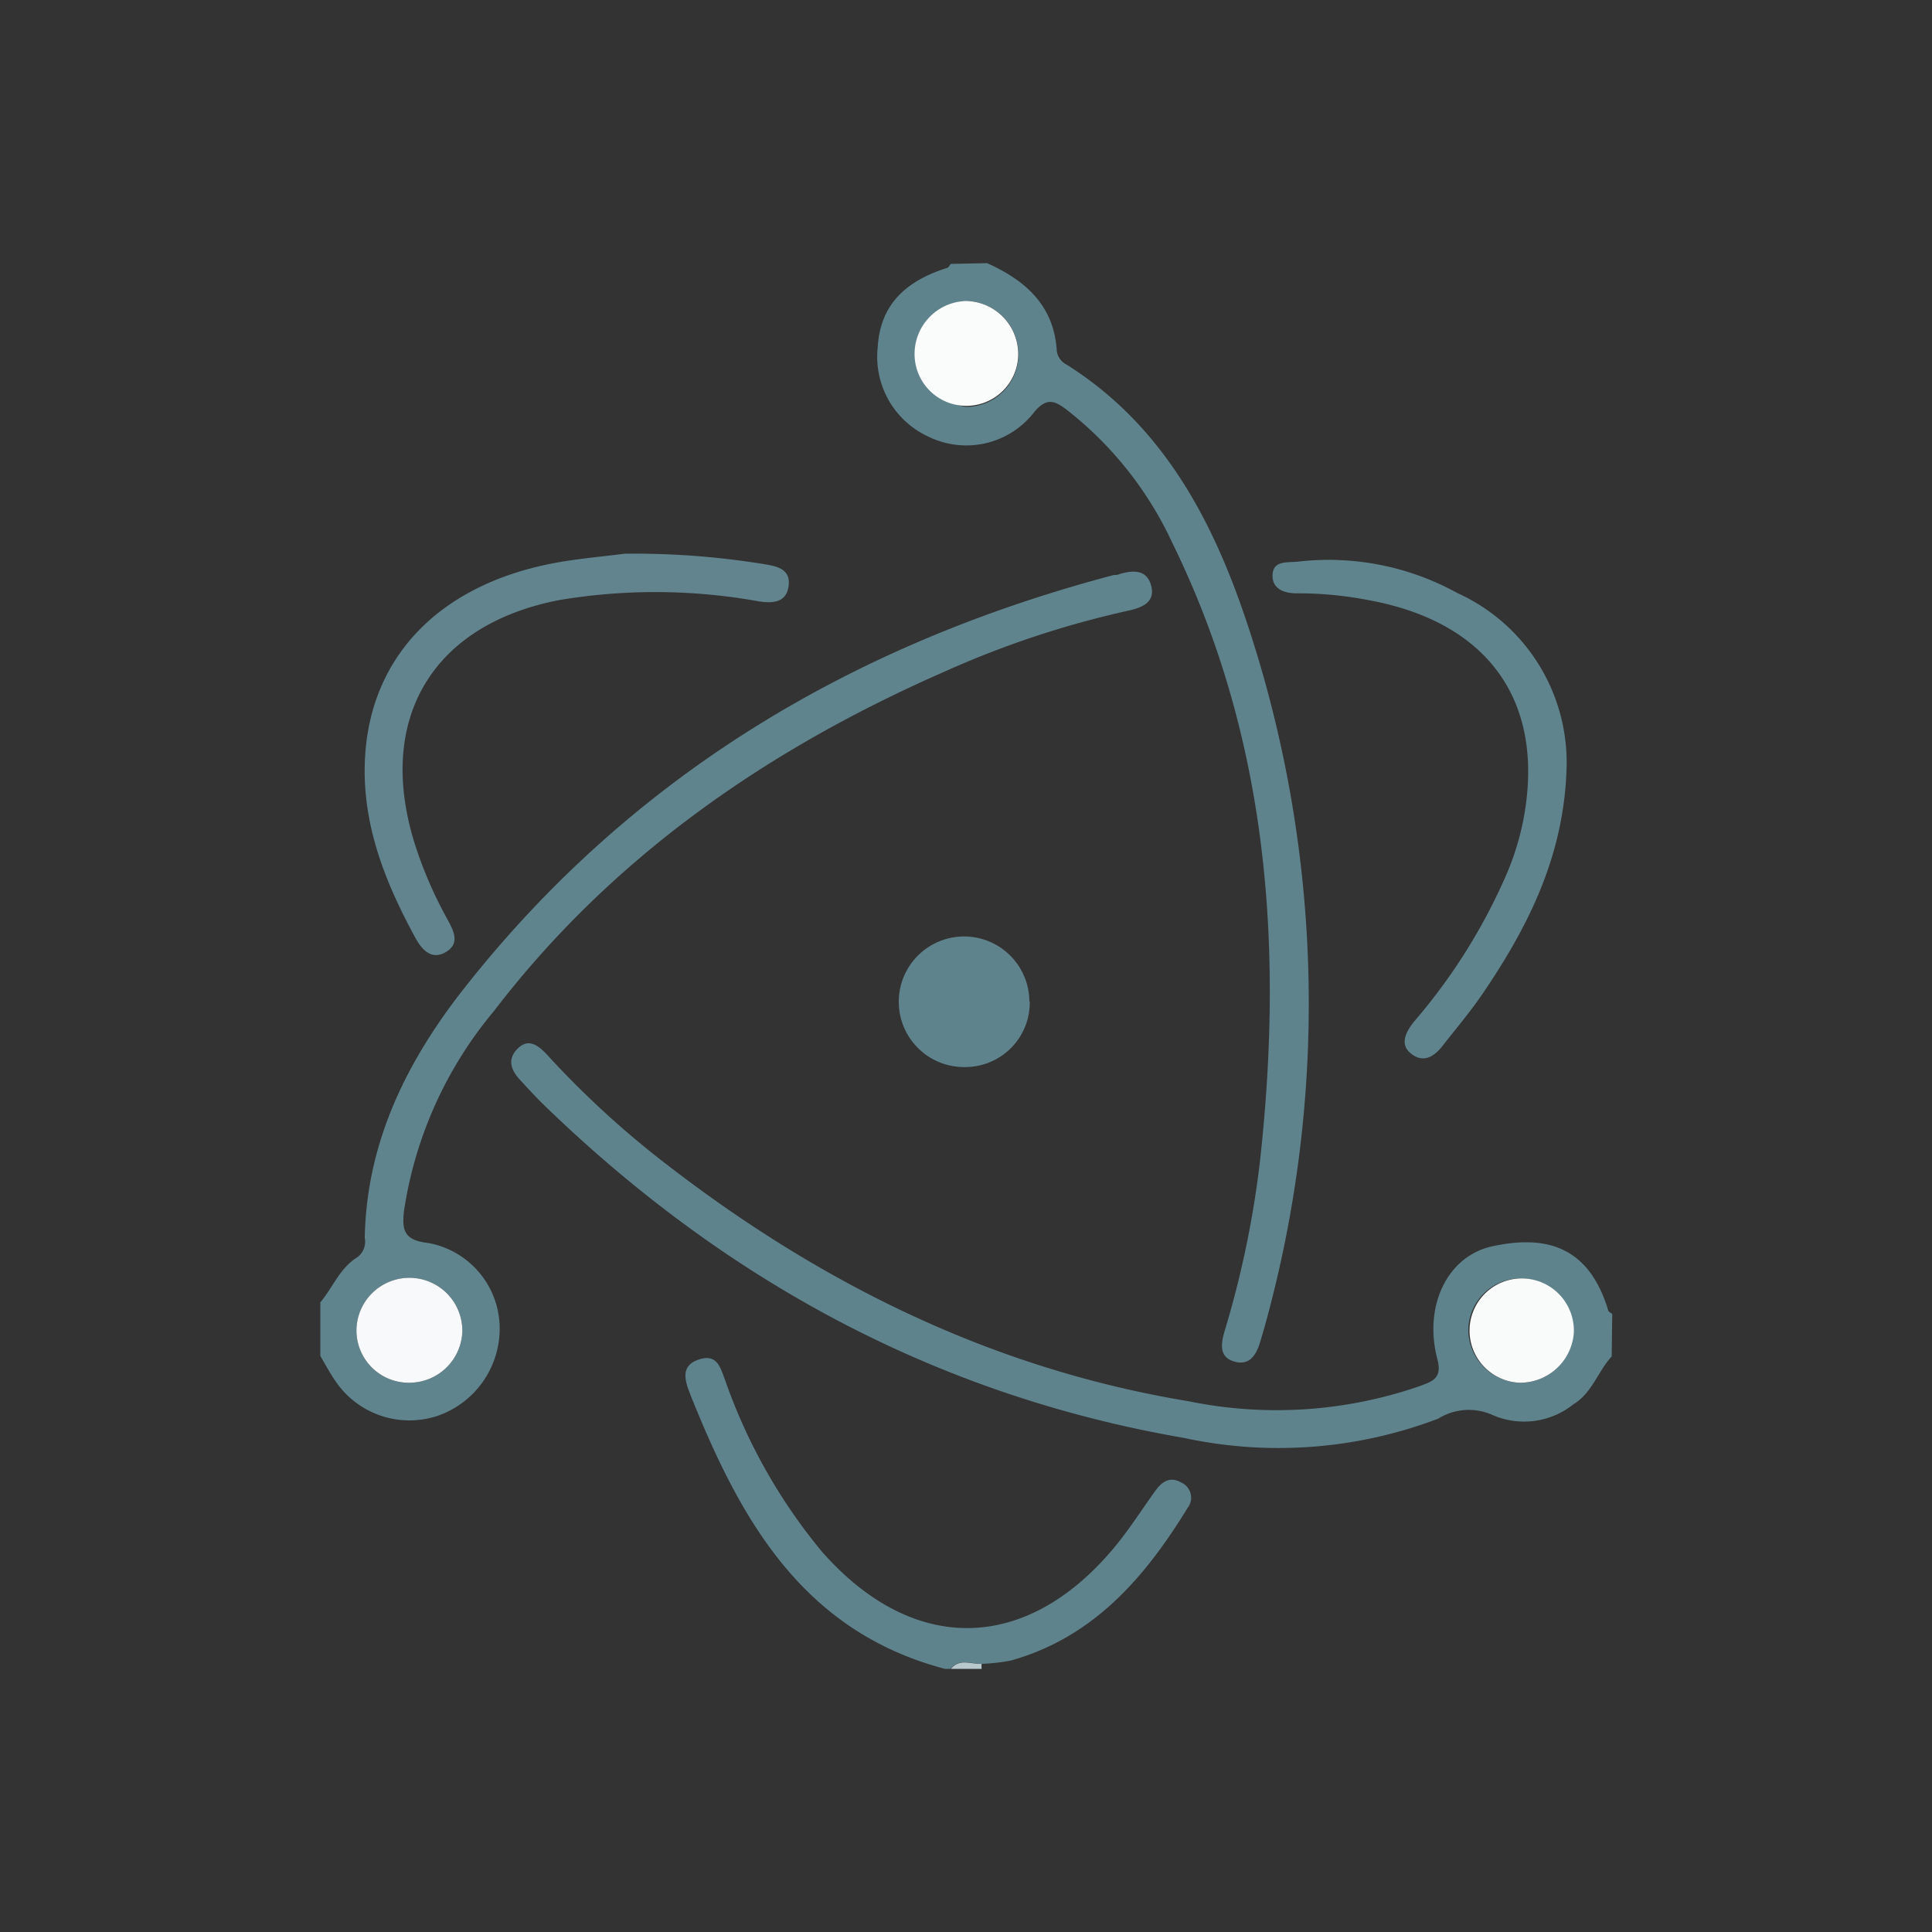 <svg id="aa129464-c4db-46fa-a499-519d76dd7010" data-name="Capa 1" xmlns="http://www.w3.org/2000/svg" viewBox="0 0 100 100"><rect x="0" y="0" width="100" height="100" fill="#333333" stroke="none"/><title>tech-svg</title><path d="M16.58,67.41c.65-.77,1-1.77,1.92-2.34a1,1,0,0,0,.38-1c.09-5,2.22-9.22,5.21-13,8.69-11,20.12-17.76,33.57-21.31.1,0,.2,0,.3-.05.71-.21,1.42-.23,1.63.63s-.52,1.12-1.2,1.27a49.22,49.22,0,0,0-9.54,3.17c-9.11,4-17.16,9.55-23.29,17.56a20.94,20.94,0,0,0-4.65,10.34c-.11,1,0,1.52,1.27,1.66a4.5,4.5,0,0,1,3.68,4.25,4.78,4.78,0,0,1-3.17,4.68,4.62,4.62,0,0,1-5.33-1.79c-.29-.42-.53-.87-.78-1.3Zm7.35,1.51a2.74,2.74,0,0,0-5.48-.08,2.71,2.71,0,0,0,2.77,2.73A2.75,2.75,0,0,0,23.93,68.92Z" style="fill:#60848e"/><path d="M51.09,13.62c2,.9,3.46,2.19,3.61,4.54a.93.93,0,0,0,.52.72c4.88,3.08,7.45,7.85,9.22,13.05a62.33,62.33,0,0,1,1,36.8c-.07.25-.15.5-.22.75-.2.65-.54,1.21-1.31,1s-.74-.83-.54-1.53a50.68,50.68,0,0,0,1.84-8.79c1.23-11.09.46-21.9-4.55-32.1a18.67,18.67,0,0,0-5.46-6.86c-.6-.45-1-.64-1.64.09a4.44,4.44,0,0,1-5.44,1.34,4.55,4.55,0,0,1-2.69-4.65c.12-2.06,1.26-3.37,3.58-4.11.08,0,.14-.14.2-.21Zm-1,2A2.74,2.74,0,0,0,50,21.06a2.7,2.7,0,0,0,2.71-2.63A2.75,2.75,0,0,0,50.05,15.58Z" style="fill:#5f838d"/><path d="M83.42,70.21c-.72.78-1,1.88-2,2.49a4.08,4.08,0,0,1-4.12.56,3,3,0,0,0-2.86.17,23.22,23.22,0,0,1-13.14,1c-12.88-2.22-23.84-8.2-33.18-17.27-.41-.4-.79-.82-1.18-1.24s-.76-1-.17-1.62,1.13-.16,1.58.33a48,48,0,0,0,6.18,5.66c8,6.18,16.88,10.57,27,12.24a22.66,22.66,0,0,0,11.94-.78c.63-.24,1.2-.38.93-1.39-.73-2.77.52-5.35,2.84-5.85,2.79-.61,5,0,6,3.31,0,.08.14.13.21.19Zm-4.75,1.36A2.7,2.7,0,1,0,76,68.9,2.76,2.76,0,0,0,78.67,71.57Z" style="fill:#5f838d"/><path d="M48.91,86.38c-7.4-1.95-10.61-7.77-13.18-14.2-.28-.72-.53-1.49.44-1.81s1.12.44,1.37,1.09a28.76,28.76,0,0,0,5,8.85c4.69,5.33,10.52,5.28,15.09-.16.79-.94,1.46-2,2.18-3,.34-.47.76-.74,1.32-.42a.86.86,0,0,1,.34,1.32c-2.21,3.6-4.87,6.7-9.15,7.9a9.68,9.68,0,0,1-1.53.17c-.54,0-1.14-.3-1.59.26Z" style="fill:#5f838d"/><path d="M49.22,86.38c.45-.56,1.05-.23,1.59-.26a1.09,1.09,0,0,0,0,.26Z" style="fill:#b8c8cc"/><path d="M32.33,28.66a41.66,41.66,0,0,1,7.28.55c.62.1,1.32.26,1.21,1.11s-.77.92-1.52.81A30.17,30.17,0,0,0,29,31.05c-6.56,1.24-9.51,6.08-7.58,12.47a21.42,21.42,0,0,0,1.77,4.12c.31.58.61,1.2-.1,1.63s-1.22-.05-1.58-.71c-1.64-3-2.86-6.12-2.6-9.59.38-5.12,3.94-8.68,9.64-9.8C29.88,28.91,31.28,28.8,32.33,28.66Z" style="fill:#61848e"/><path d="M81.09,39.55c-.08,4.62-1.94,8.33-4.32,11.84-.61.9-1.31,1.74-2,2.61-.44.6-1,1.07-1.69.57s-.3-1.2.16-1.75A29.86,29.86,0,0,0,78,45.2a13.83,13.83,0,0,0,1-3.72c.69-5.58-2.28-9.35-8.18-10.42a19.09,19.09,0,0,0-3.7-.35c-.7,0-1.31-.26-1.25-1s.83-.57,1.4-.65a13.79,13.79,0,0,1,8.17,1.64A9.63,9.63,0,0,1,81.09,39.55Z" style="fill:#60848e"/><path d="M53.3,51.84A3.34,3.34,0,0,1,50,55.23a3.38,3.38,0,1,1,3.28-3.39Z" style="fill:#5f838d"/><path d="M23.93,68.92a2.75,2.75,0,0,1-2.71,2.65,2.71,2.71,0,0,1-2.77-2.73,2.74,2.74,0,0,1,5.48.08Z" style="fill:#f8f9fa"/><path d="M50.05,15.58a2.75,2.75,0,0,1,2.65,2.85,2.68,2.68,0,1,1-5.36-.21A2.74,2.74,0,0,1,50.05,15.58Z" style="fill:#fafbfb"/><path d="M78.67,71.57A2.7,2.7,0,1,1,81.46,69,2.79,2.79,0,0,1,78.67,71.57Z" style="fill:#f9fafa"/></svg>